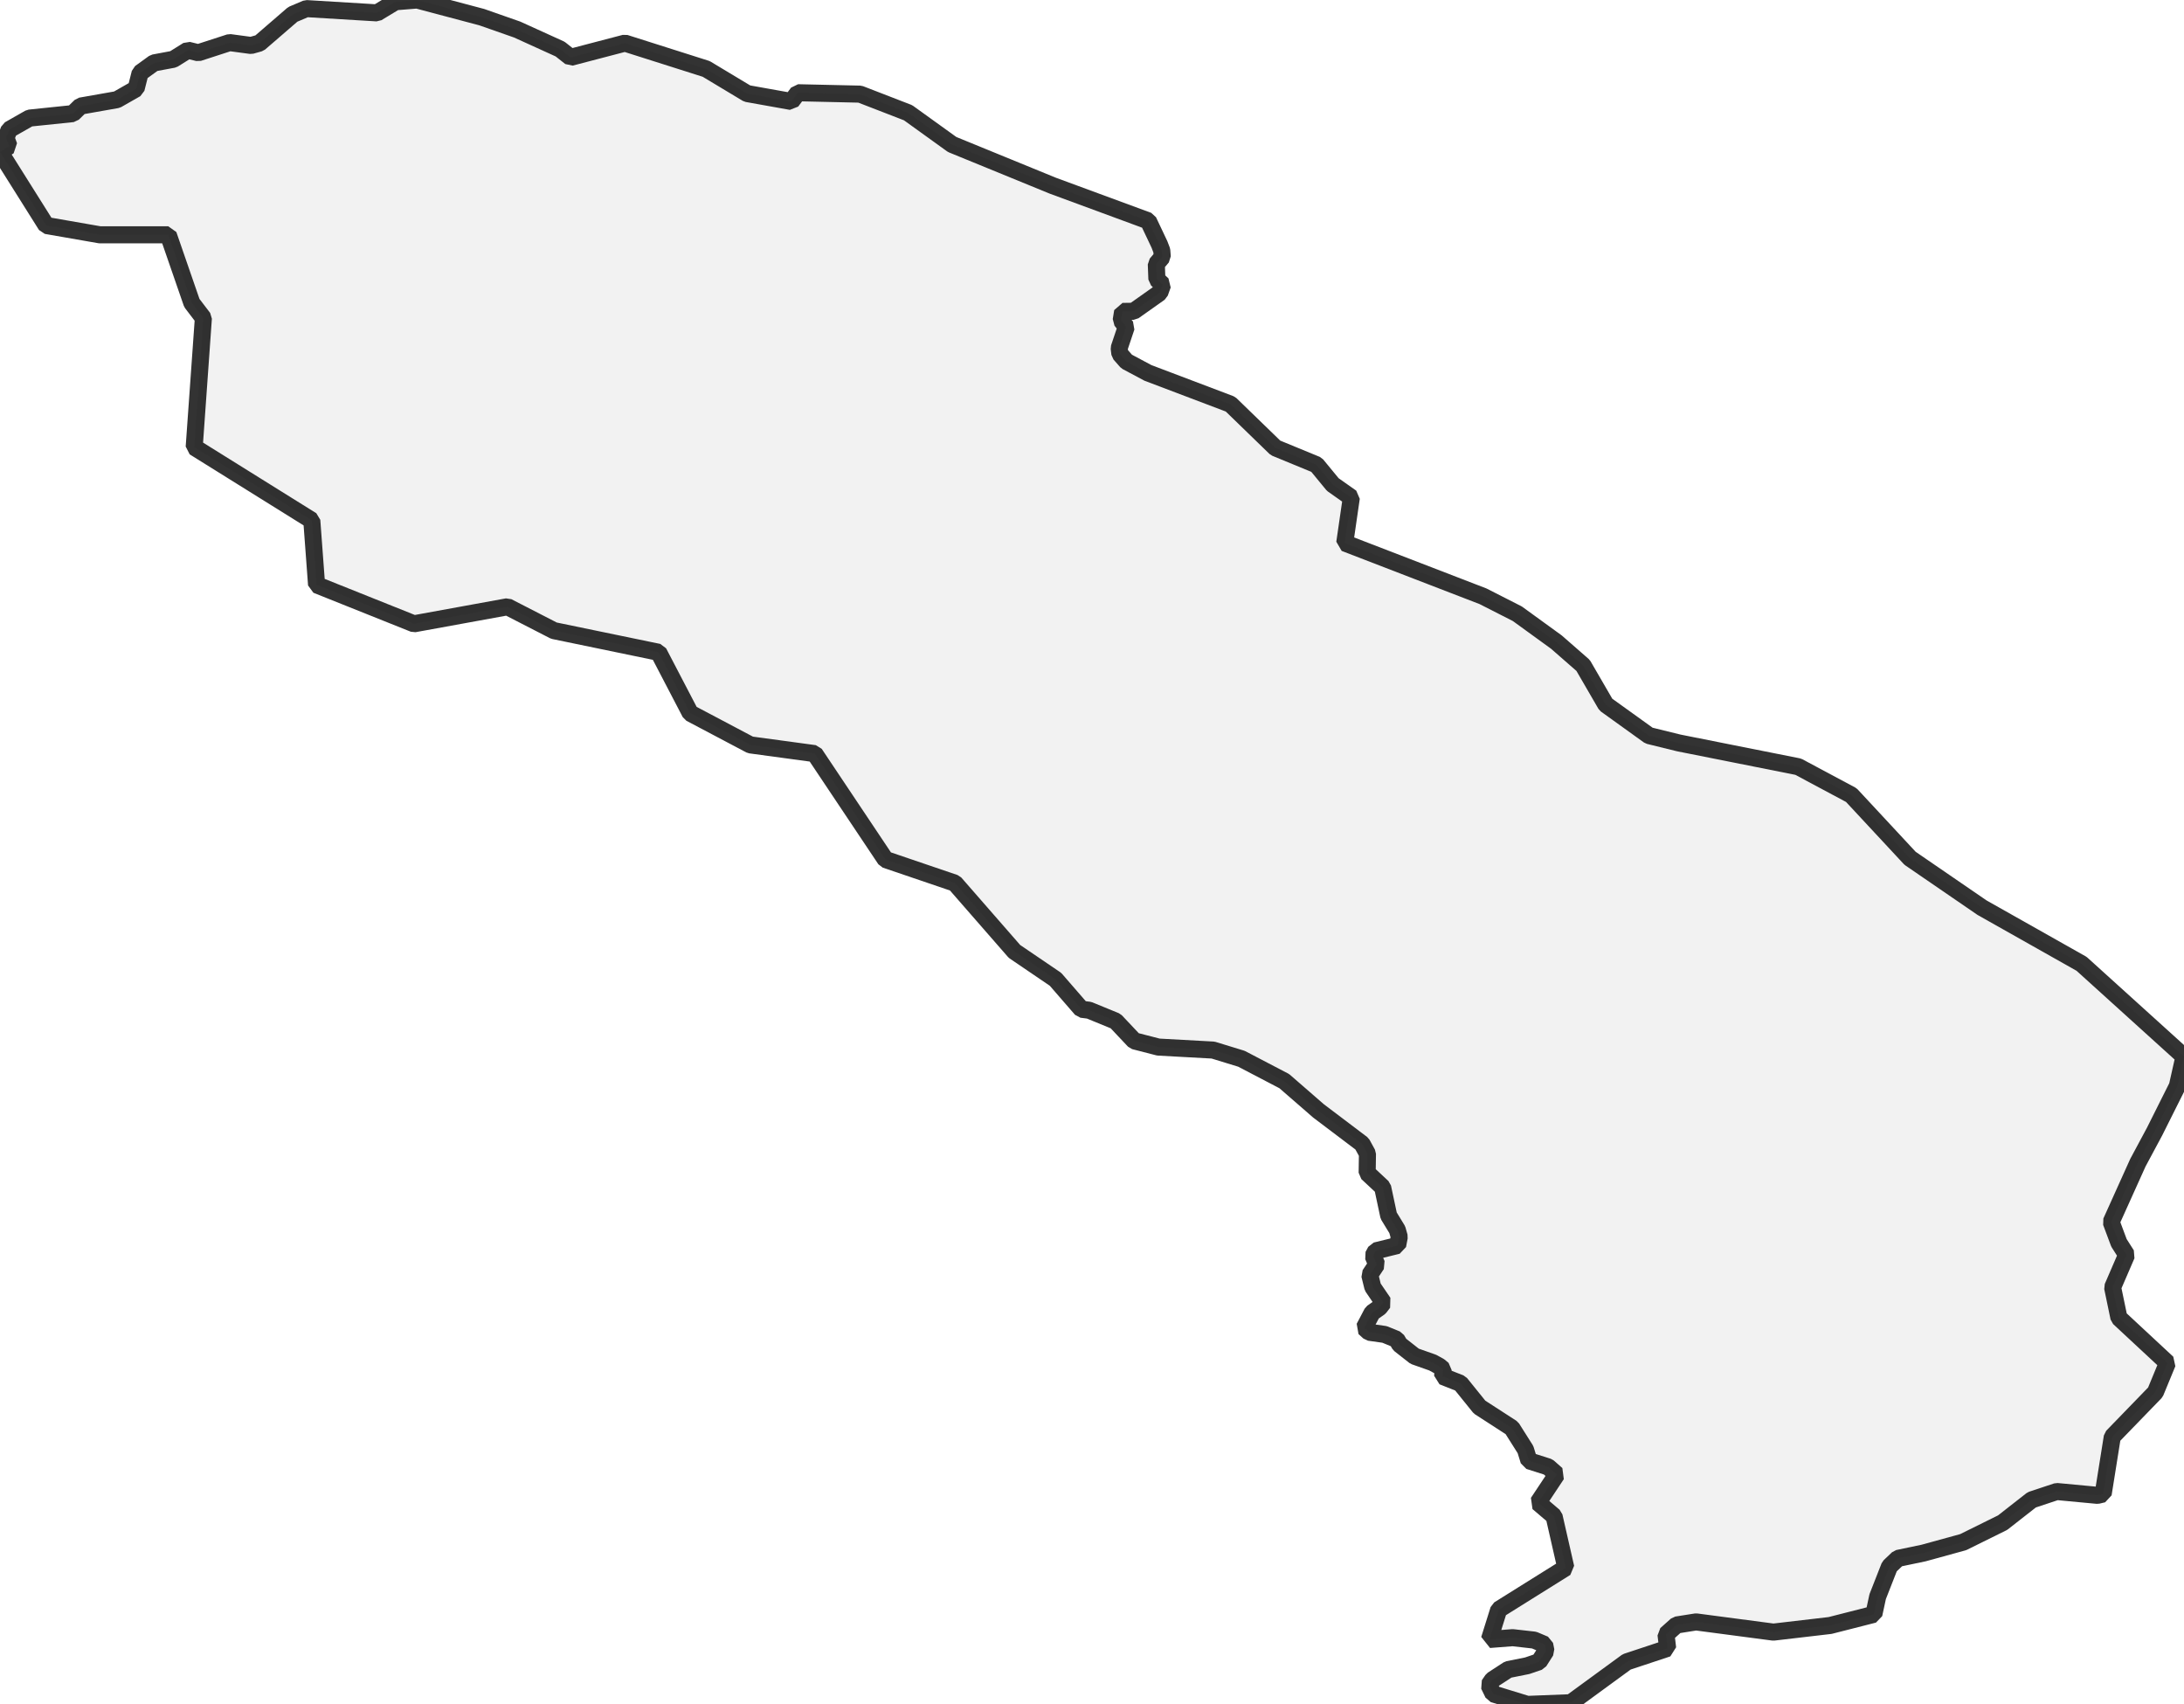 <?xml version="1.0" encoding="UTF-8" standalone="no"?>
<svg viewBox="0 0 256 199.728" xmlns="http://www.w3.org/2000/svg">
  <style>
    g.zone {
      fill: lightgray;
      stroke-width: 2;
      stroke-linecap: square;
      stroke-linejoin: bevel;
      stroke-miterlimit: 3;
      stroke-opacity: 0.8;
      stroke: black;
      fill-opacity: 0.3;
    }
  </style>
  <g class="zone" id="zone">
    <path d="M0,17.806 5.419,26.422 11.707,27.517 19.725,27.517 22.488,35.506 23.838,37.275 22.763,52.396 36.547,60.988 37.107,68.533 48.524,73.099 59.483,71.103 64.927,73.9 77.193,76.436 80.915,83.572 87.95,87.289 95.491,88.311 103.789,100.722 111.927,103.49 118.914,111.493 123.721,114.758 126.768,118.268 127.665,118.383 130.77,119.656 132.954,121.971 135.78,122.699 142.197,123.051 145.514,124.068 150.538,126.691 154.555,130.182 159.651,134.034 160.287,135.196 160.254,137.438 162.067,139.131 162.775,142.453 163.783,144.102 164.019,144.936 163.826,145.948 161.266,146.575 160.948,147.168 161.372,148.166 160.557,149.391 160.909,150.823 162.149,152.641 161.705,153.219 160.842,153.822 159.911,155.591 160.49,156.117 162.293,156.372 163.711,156.951 164.063,157.549 165.818,158.928 167.934,159.675 168.701,160.095 169.159,160.476 169.101,161.286 171.184,162.11 173.426,164.887 177.211,167.337 178.812,169.868 179.217,171.179 181.473,171.898 182.471,172.78 180.282,176.078 182.163,177.679 183.537,183.706 175.678,188.619 174.579,192.119 177.303,191.907 179.829,192.192 181.059,192.712 181.208,193.46 180.403,194.723 179.019,195.195 176.782,195.644 174.94,196.844 174.521,197.457 175.027,198.498 179.038,199.728 184.125,199.53 190.678,194.742 195.475,193.151 195.282,191.531 196.521,190.422 198.807,190.061 207.871,191.256 214.515,190.48 219.646,189.173 220.094,187.095 221.483,183.556 222.471,182.616 225.475,181.989 230.118,180.712 234.742,178.426 238.155,175.755 241.087,174.781 245.86,175.229 246.526,175.07 247.596,168.359 252.644,163.151 254.062,159.714 248.372,154.424 247.63,150.857 249.274,147.052 248.377,145.644 247.461,143.195 250.595,136.247 252.543,132.617 255.219,127.274 256,123.808 243.994,112.945 232.326,106.363 223.889,100.577 217.003,93.172 210.779,89.845 196.777,87.058 193.286,86.2 188.228,82.564 185.567,77.979 182.433,75.24 177.852,71.918 173.836,69.874 157.626,63.625 158.397,58.312 156.223,56.779 154.318,54.464 149.507,52.483 144.227,47.362 134.545,43.693 132.053,42.362 131.267,41.465 131.185,40.785 132.019,38.302 131.421,37.545 131.59,36.494 132.877,36.475 135.939,34.31 136.281,33.351 135.606,32.724 135.538,30.945 136.238,30.111 136.18,29.358 135.905,28.64 134.598,25.882 123.407,21.76 111.609,16.933 106.44,13.211 100.809,11.032 93.528,10.868 92.762,11.89 87.583,10.964 82.776,8.076 73.254,5.053 66.88,6.721 65.655,5.752 60.616,3.462 56.475,2.011 48.895,0 46.354,0.203 44.194,1.509 35.911,1.008 34.32,1.683 30.424,5.048 29.431,5.328 26.914,4.99 23.245,6.181 22.025,5.882 20.318,6.948 18.047,7.372 16.422,8.549 15.954,10.4 13.712,11.678 9.445,12.43 8.539,13.312 3.462,13.838 1.066,15.202 0.704,16.162 1.056,17.126 0,17.806Z"/>
  </g>
</svg>